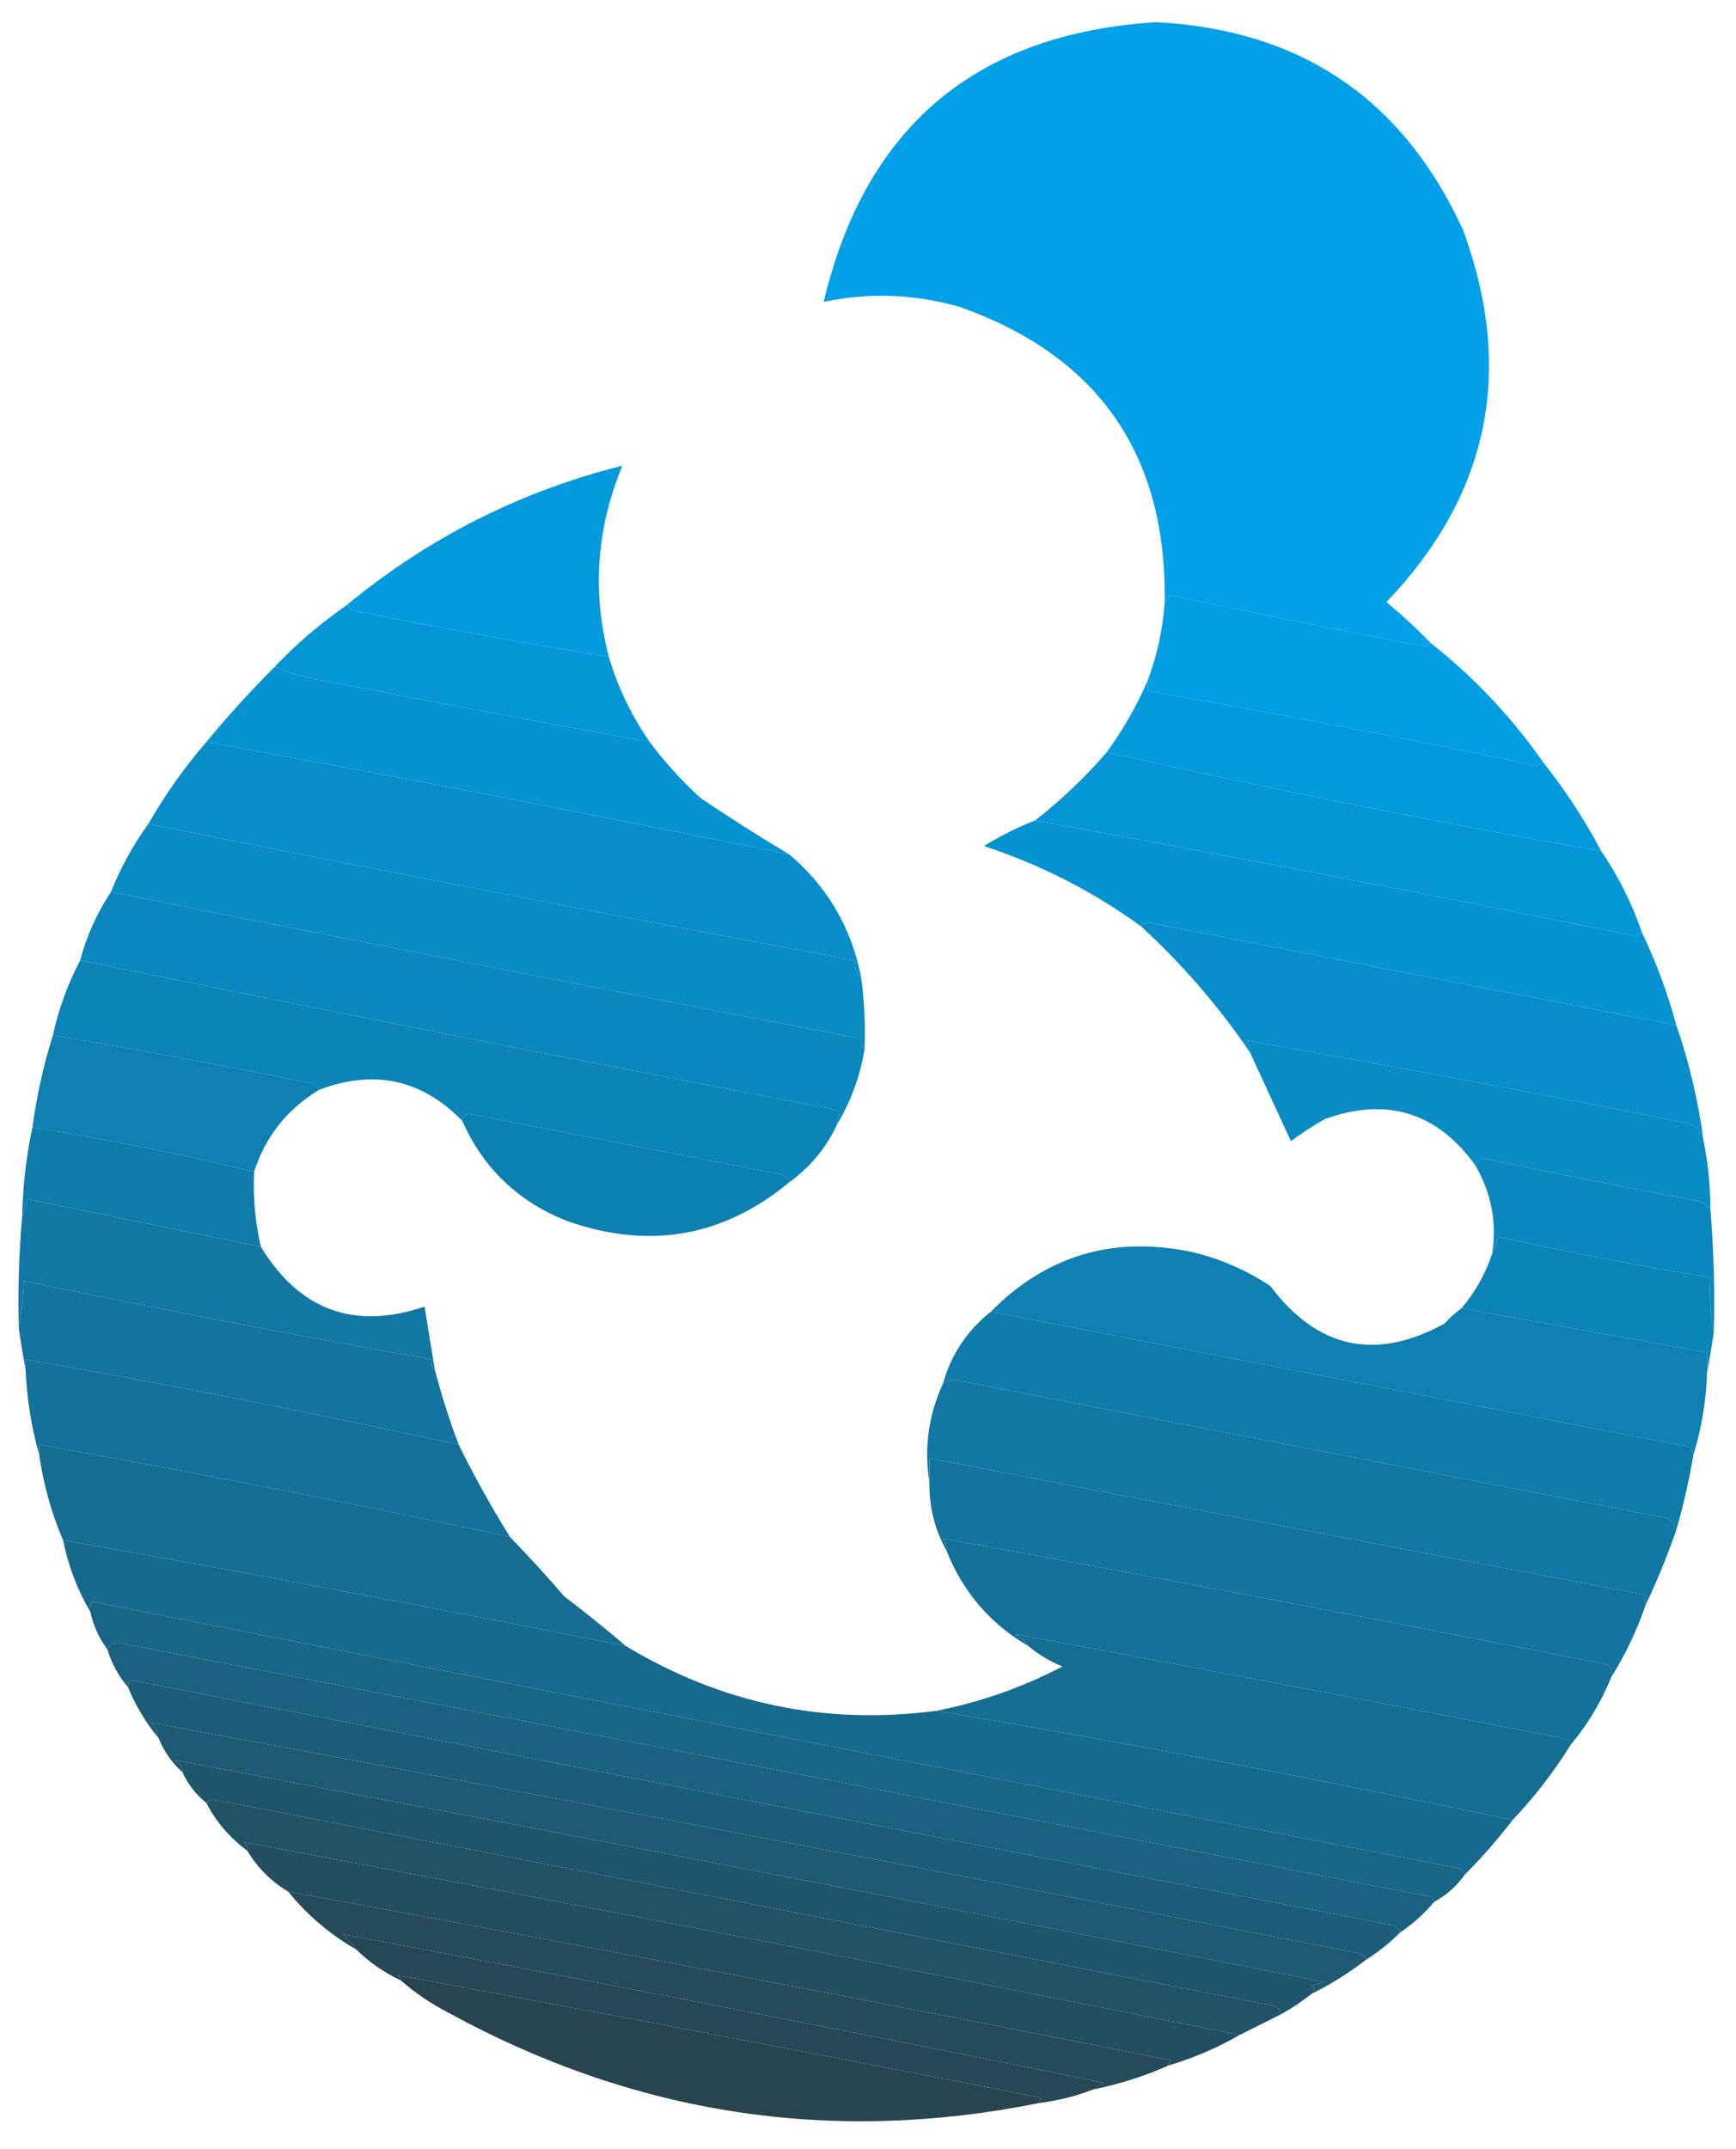 <?xml version="1.0" encoding="UTF-8"?>
<!DOCTYPE svg PUBLIC "-//W3C//DTD SVG 1.1//EN" "http://www.w3.org/Graphics/SVG/1.1/DTD/svg11.dtd">
<svg xmlns="http://www.w3.org/2000/svg" version="1.1" width="509px" height="630px" style="shape-rendering:geometricPrecision; text-rendering:geometricPrecision; image-rendering:optimizeQuality; fill-rule:evenodd; clip-rule:evenodd" xmlns:xlink="http://www.w3.org/1999/xlink">
<g><path style="opacity:0.997" fill="#00a1e8" d="M 419.5,188.5 C 419.083,189.124 418.416,189.457 417.5,189.5C 392.59,184.685 367.757,179.685 343,174.5C 342.722,175.416 342.222,176.082 341.5,176.5C 342.084,133.27 322.084,104.437 281.5,90C 268.269,86.174 254.935,85.674 241.5,88.5C 253.701,37.139 286.201,9.806 339,6.5C 381.432,8.701 411.432,29.035 429,67.5C 444.119,108.668 436.619,145.001 406.5,176.5C 411.097,180.284 415.43,184.284 419.5,188.5 Z"/></g>
<g><path style="opacity:0.989" fill="#029bde" d="M 178.5,192.5 C 153.661,188.504 128.661,184.004 103.5,179C 102.956,178.283 102.289,177.783 101.5,177.5C 125.44,157.697 152.44,144.03 182.5,136.5C 174.909,154.733 173.576,173.399 178.5,192.5 Z"/></g>
<g><path style="opacity:0.993" fill="#019ee3" d="M 419.5,188.5 C 432.246,198.578 443.246,210.245 452.5,223.5C 451.883,223.611 451.383,223.944 451,224.5C 412.967,216.594 374.8,209.26 336.5,202.5C 336.5,201.5 336.5,200.5 336.5,199.5C 339.27,192.084 340.937,184.417 341.5,176.5C 342.222,176.082 342.722,175.416 343,174.5C 367.757,179.685 392.59,184.685 417.5,189.5C 418.416,189.457 419.083,189.124 419.5,188.5 Z"/></g>
<g><path style="opacity:0.993" fill="#0496d7" d="M 101.5,177.5 C 102.289,177.783 102.956,178.283 103.5,179C 128.661,184.004 153.661,188.504 178.5,192.5C 181.169,201.504 185.169,209.837 190.5,217.5C 159.477,211.862 128.477,206.029 97.5,200C 91.511,199.178 85.844,197.678 80.5,195.5C 86.886,188.781 93.886,182.781 101.5,177.5 Z"/></g>
<g><path style="opacity:0.995" fill="#0593d1" d="M 80.5,195.5 C 85.844,197.678 91.511,199.178 97.5,200C 128.477,206.029 159.477,211.862 190.5,217.5C 194.924,223.429 199.924,228.929 205.5,234C 214.062,239.774 222.729,245.274 231.5,250.5C 174.627,238.859 117.627,227.859 60.5,217.5C 66.826,209.842 73.493,202.508 80.5,195.5 Z"/></g>
<g><path style="opacity:0.995" fill="#029adc" d="M 336.5,199.5 C 336.5,200.5 336.5,201.5 336.5,202.5C 374.8,209.26 412.967,216.594 451,224.5C 451.383,223.944 451.883,223.611 452.5,223.5C 458.953,231.626 464.62,240.293 469.5,249.5C 420.741,240.948 372.408,231.282 324.5,220.5C 329.302,213.889 333.302,206.889 336.5,199.5 Z"/></g>
<g><path style="opacity:0.996" fill="#0496d7" d="M 324.5,220.5 C 372.408,231.282 420.741,240.948 469.5,249.5C 474.535,256.903 478.535,264.903 481.5,273.5C 480.883,273.611 480.383,273.944 480,274.5C 421.303,262.578 362.47,251.244 303.5,240.5C 311.158,234.508 318.158,227.841 324.5,220.5 Z"/></g>
<g><path style="opacity:1" fill="#078ec9" d="M 60.5,217.5 C 117.627,227.859 174.627,238.859 231.5,250.5C 242.665,260.015 249.665,272.015 252.5,286.5C 251.069,285.22 250.402,283.553 250.5,281.5C 181.373,268.674 112.373,255.341 43.5,241.5C 48.397,232.939 54.063,224.939 60.5,217.5 Z"/></g>
<g><path style="opacity:0.996" fill="#0593d1" d="M 303.5,240.5 C 362.47,251.244 421.303,262.578 480,274.5C 480.383,273.944 480.883,273.611 481.5,273.5C 485.631,282.116 488.965,291.116 491.5,300.5C 440.001,290.567 388.501,280.567 337,270.5C 335.93,270.528 335.097,270.861 334.5,271.5C 320.475,261.32 305.141,253.486 288.5,248C 293.306,245.016 298.306,242.516 303.5,240.5 Z"/></g>
<g><path style="opacity:0.999" fill="#098bc4" d="M 43.5,241.5 C 112.373,255.341 181.373,268.674 250.5,281.5C 250.402,283.553 251.069,285.22 252.5,286.5C 253.427,293.443 253.76,300.443 253.5,307.5C 252.596,306.791 252.263,305.791 252.5,304.5C 179.087,290.417 105.754,276.084 32.5,261.5C 35.372,254.321 39.039,247.654 43.5,241.5 Z"/></g>
<g><path style="opacity:1" fill="#0a87be" d="M 32.5,261.5 C 105.754,276.084 179.087,290.417 252.5,304.5C 252.263,305.791 252.596,306.791 253.5,307.5C 252.201,315.402 249.535,322.735 245.5,329.5C 245.33,328.178 245.663,327.011 246.5,326C 245.5,325.667 244.5,325.333 243.5,325C 170.027,310.939 96.694,296.439 23.5,281.5C 25.435,274.301 28.435,267.635 32.5,261.5 Z"/></g>
<g><path style="opacity:1" fill="#0c84b8" d="M 23.5,281.5 C 96.694,296.439 170.027,310.939 243.5,325C 244.5,325.333 245.5,325.667 246.5,326C 245.663,327.011 245.33,328.178 245.5,329.5C 242.338,336.336 237.671,342.003 231.5,346.5C 230.77,344.955 229.437,344.122 227.5,344C 197.511,338.102 167.511,332.269 137.5,326.5C 136.287,326.747 135.62,327.414 135.5,328.5C 123.56,316.351 109.56,313.351 93.5,319.5C 93.209,318.351 92.376,317.684 91,317.5C 65.9,312.38 40.734,307.713 15.5,303.5C 17.202,295.72 19.869,288.387 23.5,281.5 Z"/></g>
<g><path style="opacity:0.998" fill="#078eca" d="M 491.5,300.5 C 495.294,311.451 497.961,322.785 499.5,334.5C 498.927,331.241 496.927,329.408 493.5,329C 450.867,320.473 408.201,312.473 365.5,305C 366.337,306.011 366.67,307.178 366.5,308.5C 357.299,294.961 346.632,282.627 334.5,271.5C 335.097,270.861 335.93,270.528 337,270.5C 388.501,280.567 440.001,290.567 491.5,300.5 Z"/></g>
<g><path style="opacity:0.999" fill="#0e80b1" d="M 15.5,303.5 C 40.734,307.713 65.9,312.38 91,317.5C 92.376,317.684 93.209,318.351 93.5,319.5C 84.156,325.171 77.823,333.171 74.5,343.5C 53.136,338.294 31.47,333.961 9.5,330.5C 10.739,321.304 12.739,312.304 15.5,303.5 Z"/></g>
<g><path style="opacity:0.993" fill="#098bc3" d="M 499.5,334.5 C 500.822,341.092 501.489,347.758 501.5,354.5C 500.466,353.313 499.133,352.48 497.5,352C 476.449,348.023 455.449,343.856 434.5,339.5C 433.818,340.243 433.151,340.909 432.5,341.5C 421.3,326.046 406.634,321.546 388.5,328C 385.032,329.97 381.699,332.136 378.5,334.5C 374.488,325.812 370.488,317.145 366.5,308.5C 366.67,307.178 366.337,306.011 365.5,305C 408.201,312.473 450.867,320.473 493.5,329C 496.927,329.408 498.927,331.241 499.5,334.5 Z"/></g>
<g><path style="opacity:0.998" fill="#0d80b2" d="M 231.5,346.5 C 212.158,362.53 190.491,366.363 166.5,358C 152.046,352.376 141.712,342.543 135.5,328.5C 135.62,327.414 136.287,326.747 137.5,326.5C 167.511,332.269 197.511,338.102 227.5,344C 229.437,344.122 230.77,344.955 231.5,346.5 Z"/></g>
<g><path style="opacity:1" fill="#0f7cab" d="M 9.5,330.5 C 31.47,333.961 53.136,338.294 74.5,343.5C 74.152,350.948 74.818,358.281 76.5,365.5C 53.68,360.78 30.846,356.113 8,351.5C 7.802,353.382 7.302,355.048 6.5,356.5C 6.697,347.603 7.697,338.936 9.5,330.5 Z"/></g>
<g><path style="opacity:0.998" fill="#0a87be" d="M 501.5,354.5 C 502.479,366.42 502.812,378.42 502.5,390.5C 501.512,385.36 501.179,380.026 501.5,374.5C 480.531,371.073 459.697,367.073 439,362.5C 438.802,364.382 438.302,366.048 437.5,367.5C 438.93,358.302 437.263,349.635 432.5,341.5C 433.151,340.909 433.818,340.243 434.5,339.5C 455.449,343.856 476.449,348.023 497.5,352C 499.133,352.48 500.466,353.313 501.5,354.5 Z"/></g>
<g><path style="opacity:1" fill="#1178a5" d="M 76.5,365.5 C 87.88,384.126 103.88,389.959 124.5,383C 125.461,389.137 126.461,395.303 127.5,401.5C 126.596,400.791 126.263,399.791 126.5,398.5C 86.531,391.406 46.697,383.739 7,375.5C 6.825,380.351 6.325,385.018 5.5,389.5C 5.211,378.449 5.545,367.449 6.5,356.5C 7.302,355.048 7.802,353.382 8,351.5C 30.846,356.113 53.68,360.78 76.5,365.5 Z"/></g>
<g><path style="opacity:1" fill="#0c84b8" d="M 502.5,390.5 C 501.891,394.605 501.225,398.605 500.5,402.5C 500.5,400.5 500.5,398.5 500.5,396.5C 476.178,392.096 452.178,387.763 428.5,383.5C 432.557,378.715 435.557,373.382 437.5,367.5C 438.302,366.048 438.802,364.382 439,362.5C 459.697,367.073 480.531,371.073 501.5,374.5C 501.179,380.026 501.512,385.36 502.5,390.5 Z"/></g>
<g><path style="opacity:0.999" fill="#0e80b1" d="M 428.5,383.5 C 452.178,387.763 476.178,392.096 500.5,396.5C 500.5,398.5 500.5,400.5 500.5,402.5C 500.228,410.801 498.894,418.801 496.5,426.5C 496.423,425.25 495.756,424.417 494.5,424C 426.499,410.766 358.499,397.6 290.5,384.5C 306.802,368 326.468,362.167 349.5,367C 357.771,368.969 365.438,372.303 372.5,377C 386.311,395.369 403.311,399.036 423.5,388C 425.037,386.293 426.704,384.793 428.5,383.5 Z"/></g>
<g><path style="opacity:1" fill="#13749f" d="M 127.5,401.5 C 129.428,408.951 131.761,416.285 134.5,423.5C 92.397,414.279 50.063,405.946 7.5,398.5C 7.5,399.5 7.5,400.5 7.5,401.5C 6.775,397.605 6.109,393.605 5.5,389.5C 6.325,385.018 6.825,380.351 7,375.5C 46.697,383.739 86.531,391.406 126.5,398.5C 126.263,399.791 126.596,400.791 127.5,401.5 Z"/></g>
<g><path style="opacity:1" fill="#0f7cab" d="M 290.5,384.5 C 358.499,397.6 426.499,410.766 494.5,424C 495.756,424.417 496.423,425.25 496.5,426.5C 495.246,433.928 493.579,441.262 491.5,448.5C 490.69,445.911 488.856,444.578 486,444.5C 417.333,431.167 348.667,417.833 280,404.5C 278.744,404.648 277.577,404.982 276.5,405.5C 278.925,396.977 283.592,389.977 290.5,384.5 Z"/></g>
<g><path style="opacity:1" fill="#147199" d="M 134.5,423.5 C 139.058,432.73 144.058,441.73 149.5,450.5C 103.686,440.737 57.686,431.737 11.5,423.5C 11.5,424.5 11.5,425.5 11.5,426.5C 9.214,418.445 7.881,410.112 7.5,401.5C 7.5,400.5 7.5,399.5 7.5,398.5C 50.063,405.946 92.397,414.279 134.5,423.5 Z"/></g>
<g><path style="opacity:1" fill="#1178a5" d="M 491.5,448.5 C 488.872,456.065 485.872,463.399 482.5,470.5C 482.5,469.5 482.5,468.5 482.5,467.5C 412.477,454.295 342.477,440.962 272.5,427.5C 272.5,429.833 272.5,432.167 272.5,434.5C 270.89,424.484 272.223,414.817 276.5,405.5C 277.577,404.982 278.744,404.648 280,404.5C 348.667,417.833 417.333,431.167 486,444.5C 488.856,444.578 490.69,445.911 491.5,448.5 Z"/></g>
<g><path style="opacity:1" fill="#166d92" d="M 149.5,450.5 C 154.967,456.138 160.301,461.971 165.5,468C 171.688,472.697 177.688,477.531 183.5,482.5C 128.352,471.467 73.352,461.134 18.5,451.5C 15.098,443.57 12.765,435.237 11.5,426.5C 11.5,425.5 11.5,424.5 11.5,423.5C 57.686,431.737 103.686,440.737 149.5,450.5 Z"/></g>
<g><path style="opacity:1" fill="#13749f" d="M 482.5,470.5 C 479.949,477.933 476.615,484.933 472.5,491.5C 472.67,490.178 472.337,489.011 471.5,488C 406.535,475.14 341.535,462.806 276.5,451C 277.337,452.011 277.67,453.178 277.5,454.5C 274.072,448.387 272.406,441.721 272.5,434.5C 272.5,432.167 272.5,429.833 272.5,427.5C 342.477,440.962 412.477,454.295 482.5,467.5C 482.5,468.5 482.5,469.5 482.5,470.5 Z"/></g>
<g><path style="opacity:1" fill="#147199" d="M 472.5,491.5 C 469.503,498.838 465.503,505.505 460.5,511.5C 460.209,510.351 459.376,509.684 458,509.5C 404.479,499.062 350.979,488.895 297.5,479C 299.324,479.66 300.657,480.827 301.5,482.5C 290.27,475.937 282.27,466.603 277.5,454.5C 277.67,453.178 277.337,452.011 276.5,451C 341.535,462.806 406.535,475.14 471.5,488C 472.337,489.011 472.67,490.178 472.5,491.5 Z"/></g>
<g><path style="opacity:1" fill="#17698d" d="M 183.5,482.5 C 211.554,499.428 241.888,505.761 274.5,501.5C 331.162,510.997 387.495,521.664 443.5,533.5C 439.199,539.135 434.533,544.468 429.5,549.5C 429.209,548.351 428.376,547.684 427,547.5C 293.577,521.749 160.244,495.749 27,469.5C 26.517,470.448 26.351,471.448 26.5,472.5C 22.674,466.032 20.007,459.032 18.5,451.5C 73.352,461.134 128.352,471.467 183.5,482.5 Z"/></g>
<g><path style="opacity:1" fill="#196586" d="M 429.5,549.5 C 427.105,552.861 424.105,555.528 420.5,557.5C 420.389,556.883 420.056,556.383 419.5,556C 291.179,531.102 162.845,506.269 34.5,481.5C 32.97,481.64 31.97,482.307 31.5,483.5C 29.043,480.249 27.376,476.582 26.5,472.5C 26.351,471.448 26.517,470.448 27,469.5C 160.244,495.749 293.577,521.749 427,547.5C 428.376,547.684 429.209,548.351 429.5,549.5 Z"/></g>
<g><path style="opacity:1" fill="#166d92" d="M 460.5,511.5 C 455.568,519.429 449.901,526.762 443.5,533.5C 387.495,521.664 331.162,510.997 274.5,501.5C 287.375,498.985 299.708,494.651 311.5,488.5C 307.781,486.981 304.447,484.981 301.5,482.5C 300.657,480.827 299.324,479.66 297.5,479C 350.979,488.895 404.479,499.062 458,509.5C 459.376,509.684 460.209,510.351 460.5,511.5 Z"/></g>
<g><path style="opacity:1" fill="#1b6180" d="M 420.5,557.5 C 417.585,560.959 414.252,563.959 410.5,566.5C 409.77,564.955 408.437,564.122 406.5,564C 283.783,540.356 161.116,516.523 38.5,492.5C 37.703,492.957 37.369,493.624 37.5,494.5C 34.742,491.322 32.742,487.655 31.5,483.5C 31.97,482.307 32.97,481.64 34.5,481.5C 162.845,506.269 291.179,531.102 419.5,556C 420.056,556.383 420.389,556.883 420.5,557.5 Z"/></g>
<g><path style="opacity:1" fill="#1c5e7a" d="M 410.5,566.5 C 407.48,569.516 404.146,572.183 400.5,574.5C 400.209,573.351 399.376,572.684 398,572.5C 280.218,549.399 162.385,526.899 44.5,505C 45.582,506.33 46.249,507.83 46.5,509.5C 42.749,505.005 39.749,500.005 37.5,494.5C 37.369,493.624 37.703,492.957 38.5,492.5C 161.116,516.523 283.783,540.356 406.5,564C 408.437,564.122 409.77,564.955 410.5,566.5 Z"/></g>
<g><path style="opacity:1" fill="#1e5a73" d="M 400.5,574.5 C 395.475,578.345 390.142,581.678 384.5,584.5C 385.598,583.603 385.598,582.77 384.5,582C 385.833,581.667 387.167,581.333 388.5,581C 276.197,558.806 163.864,537.139 51.5,516C 52.823,516.816 53.489,517.983 53.5,519.5C 50.395,516.725 48.062,513.392 46.5,509.5C 46.249,507.83 45.582,506.33 44.5,505C 162.385,526.899 280.218,549.399 398,572.5C 399.376,572.684 400.209,573.351 400.5,574.5 Z"/></g>
<g><path style="opacity:1" fill="#20566d" d="M 384.5,584.5 C 381.709,586.735 378.709,588.735 375.5,590.5C 375.423,589.25 374.756,588.417 373.5,588C 269.844,567.769 166.178,547.602 62.5,527.5C 61.584,527.543 60.917,527.876 60.5,528.5C 57.444,526.051 55.111,523.051 53.5,519.5C 53.489,517.983 52.823,516.816 51.5,516C 163.864,537.139 276.197,558.806 388.5,581C 387.167,581.333 385.833,581.667 384.5,582C 385.598,582.77 385.598,583.603 384.5,584.5 Z"/></g>
<g><path style="opacity:1" fill="#215367" d="M 375.5,590.5 C 371.5,592.5 367.5,594.5 363.5,596.5C 266.253,577.084 168.919,558.25 71.5,540C 72.252,540.671 72.586,541.504 72.5,542.5C 67.383,538.722 63.383,534.055 60.5,528.5C 60.917,527.876 61.584,527.543 62.5,527.5C 166.178,547.602 269.844,567.769 373.5,588C 374.756,588.417 375.423,589.25 375.5,590.5 Z"/></g>
<g><path style="opacity:1" fill="#234e61" d="M 363.5,596.5 C 356.916,600.287 349.916,603.287 342.5,605.5C 342.611,604.883 342.944,604.383 343.5,604C 257.021,586.735 170.688,570.235 84.5,554.5C 79.5,551.5 75.5,547.5 72.5,542.5C 72.586,541.504 72.252,540.671 71.5,540C 168.919,558.25 266.253,577.084 363.5,596.5 Z"/></g>
<g><path style="opacity:1" fill="#254b5b" d="M 342.5,605.5 C 335.501,608.609 328.168,610.943 320.5,612.5C 321.398,611.842 322.398,611.176 323.5,610.5C 249.206,595.407 174.872,580.907 100.5,567C 102.041,568.371 103.375,569.871 104.5,571.5C 99.871,568.841 95.538,565.674 91.5,562C 88.961,559.63 86.628,557.13 84.5,554.5C 170.688,570.235 257.021,586.735 343.5,604C 342.944,604.383 342.611,604.883 342.5,605.5 Z"/></g>
<g><path style="opacity:1" fill="#264754" d="M 320.5,612.5 C 315.436,614.452 310.103,615.785 304.5,616.5C 304.611,615.883 304.944,615.383 305.5,615C 242.503,602.6 179.503,590.6 116.5,579C 117.056,579.383 117.389,579.883 117.5,580.5C 112.635,578.237 108.302,575.237 104.5,571.5C 103.375,569.871 102.041,568.371 100.5,567C 174.872,580.907 249.206,595.407 323.5,610.5C 322.398,611.176 321.398,611.842 320.5,612.5 Z"/></g>
<g><path style="opacity:1" fill="#28444e" d="M 304.5,616.5 C 243.74,628.7 186.074,619.866 131.5,590C 126.382,587.361 121.715,584.195 117.5,580.5C 117.389,579.883 117.056,579.383 116.5,579C 179.503,590.6 242.503,602.6 305.5,615C 304.944,615.383 304.611,615.883 304.5,616.5 Z"/></g>
</svg>
